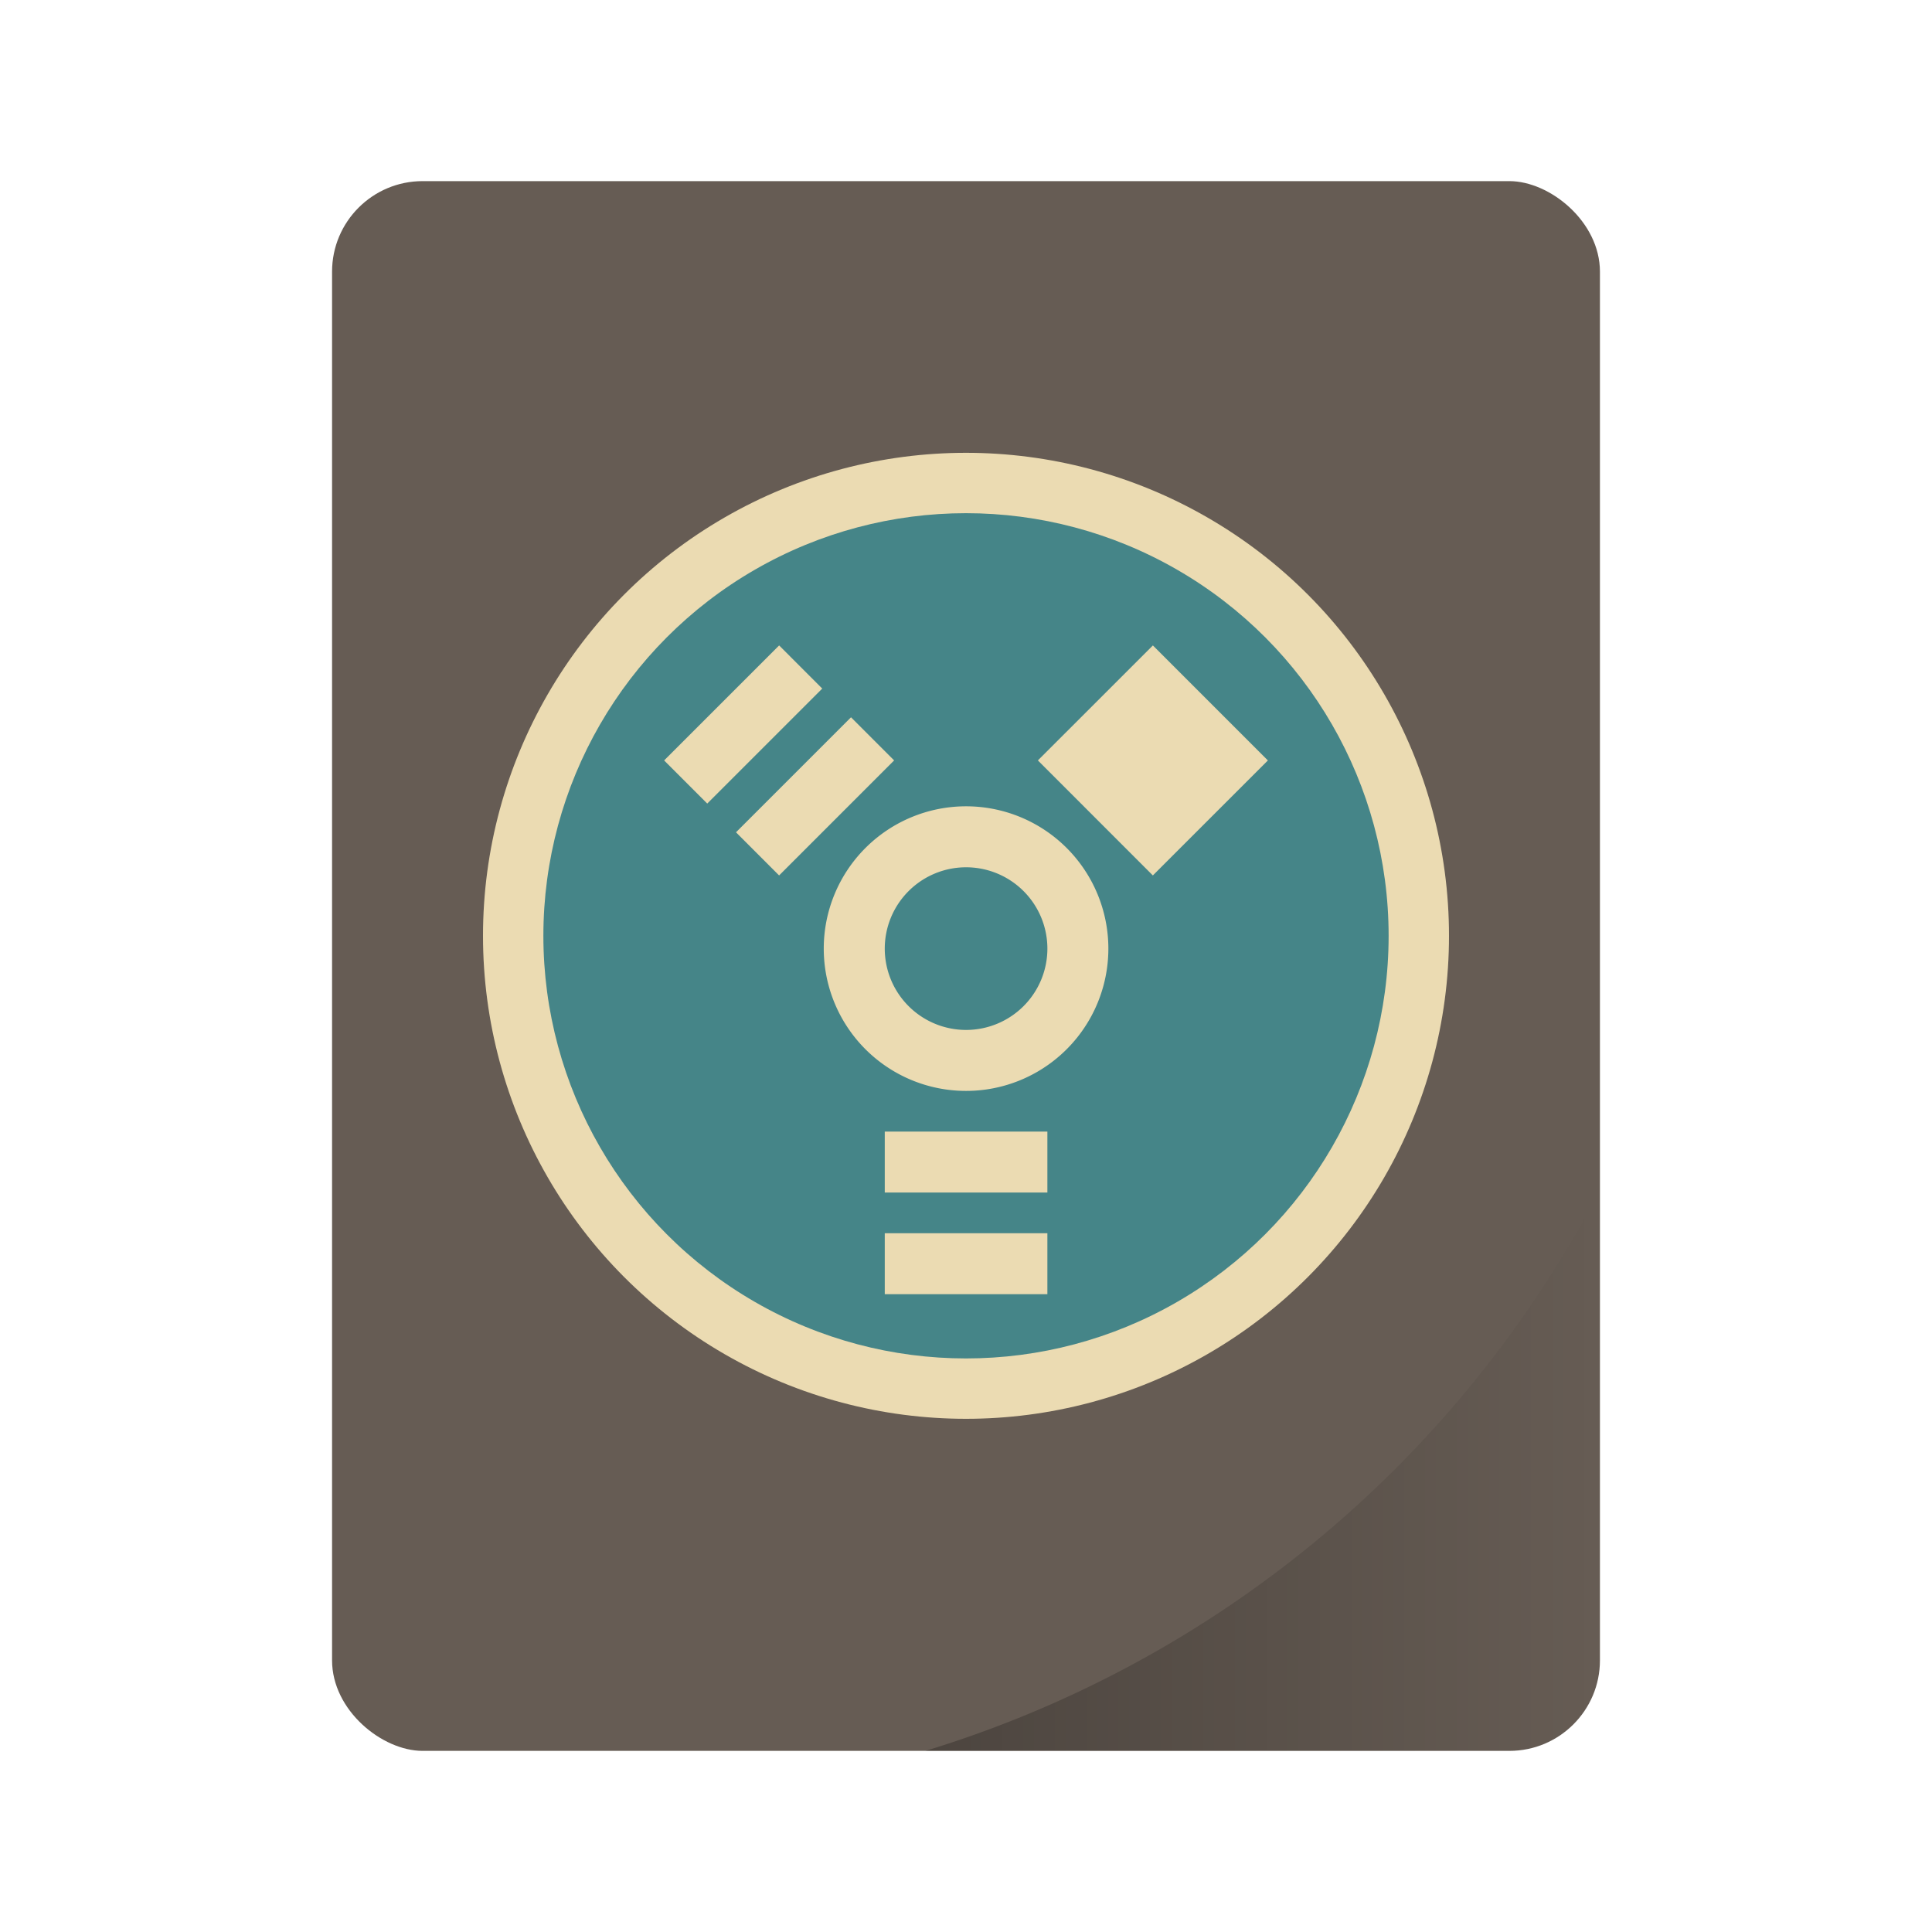 <svg xmlns="http://www.w3.org/2000/svg" xmlns:xlink="http://www.w3.org/1999/xlink" width="64" height="64" version="1"><defs><linearGradient xlink:href="#a" id="b" x1="30.656" y1="48.703" x2="53" y2="48.703" gradientUnits="userSpaceOnUse"/><linearGradient id="a"><stop offset="0"/><stop offset="1" stop-opacity="0"/></linearGradient></defs><rect width="52" height="42" x="-58" y="-53" rx="3" ry="3" transform="matrix(0 -1 -1 0 0 0)" fill="#665c54"/><path d="M53 39.406A37.5 37.5 0 0 1 30.656 58H50c1.662 0 3-1.338 3-3z" opacity=".25" fill="url(#b)"/><circle cx="32" cy="31" r="16" fill="#ebdbb2" paint-order="markers stroke fill"/><circle r="14" cy="31" cx="32" fill="#458588" paint-order="markers stroke fill"/><g fill="#ebdbb2"><path d="M29.309 37.485h5.387v2.02h-5.387zM29.309 40.852h5.387v2.02h-5.387zM32.002 26.71a4.714 4.714 0 0 0-4.714 4.714 4.714 4.714 0 0 0 4.714 4.714 4.714 4.714 0 0 0 4.714-4.714 4.714 4.714 0 0 0-4.714-4.714zm0 2.02a2.694 2.694 0 0 1 2.694 2.694 2.694 2.694 0 0 1-2.694 2.694 2.694 2.694 0 0 1-2.693-2.694 2.694 2.694 0 0 1 2.693-2.694zM38.19 29l-3.809-3.81 3.81-3.809L42 25.191zM29.619 25.19L25.809 29l-1.428-1.429 3.81-3.81zM27.238 22.81l-3.81 3.809L22 25.19l3.81-3.809z"/></g></svg>